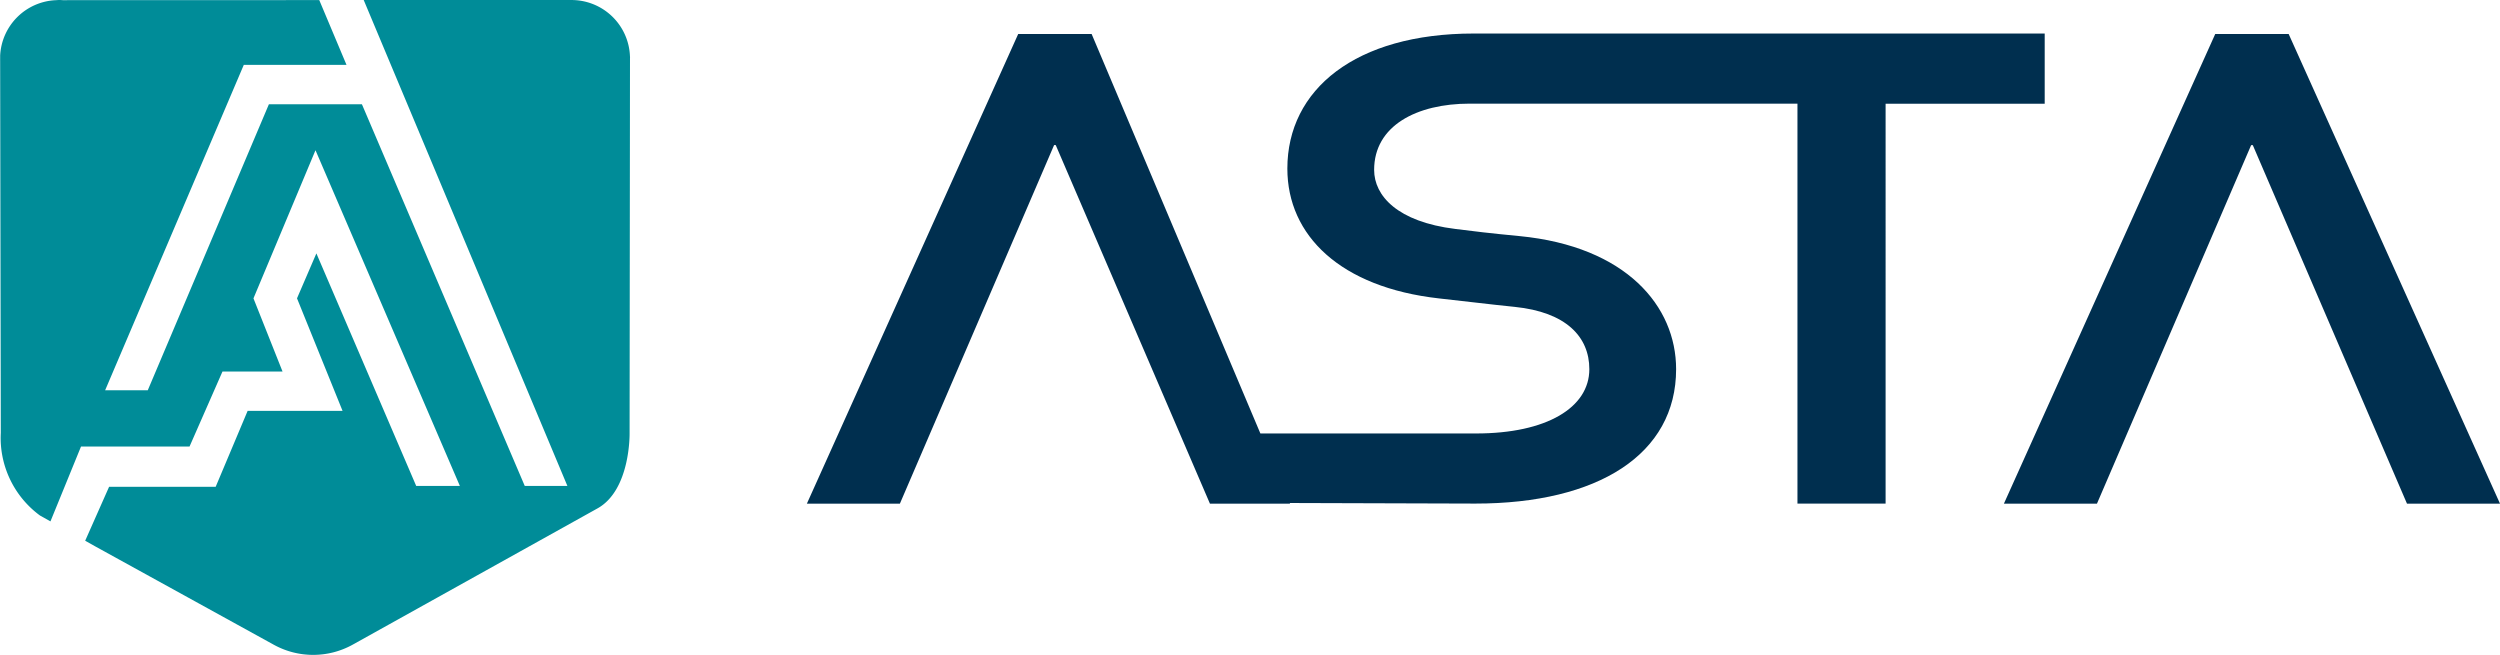 <svg xmlns="http://www.w3.org/2000/svg" width="194.69" height="51" viewBox="0 0 194.69 51">
  <g id="Group_1097" data-name="Group 1097" transform="translate(-203.309 -196.698)">
    <g id="Group_491" data-name="Group 491" transform="translate(266.145 199.309)">
      <path id="Path_5986" data-name="Path 5986" d="M515.731,201.6h-5.719l-16.458,36.577H500.8l12.01-27.926h.127l12.01,27.926h7.244Z" transform="translate(-400.335 -201.562)" fill="#002f4f"/>
      <path id="Path_5987" data-name="Path 5987" d="M417.469,207V201.53H373c-9.194,0-14.51,4.349-14.51,10.517,0,5.208,4.129,9.254,11.821,10.113,2.314.252,3.878.455,5.879.657,4,.405,5.817,2.326,5.817,4.853,0,2.984-3.316,5.006-8.818,5.006h-16.8l-13.142-31.11H337.53l-16.458,36.577h7.243l12.01-27.926h.127l12.01,27.926H358.7l-.022-.052,14.45.045c9.57,0,15.637-3.843,15.637-10.467,0-4.9-3.878-9.556-12.2-10.365-2.127-.2-3.816-.4-5-.556-4.5-.556-6.317-2.579-6.317-4.6,0-3.438,3.315-5.158,7.443-5.158l25.524,0v31.15h6.864V207Z" transform="translate(-321.072 -201.53)" fill="#002f4f"/>
    </g>
    <g id="Group_492" data-name="Group 492" transform="translate(203.309 196.698)">
      <path id="Path_5988" data-name="Path 5988" d="M203.309,205.133c0,.053.006.105.008.158v-.307C203.314,205.034,203.309,205.083,203.309,205.133Z" transform="translate(-203.309 -200.506)" fill="#008c98"/>
      <path id="Path_5989" data-name="Path 5989" d="M252.379,201.175c0-.03,0-.06-.005-.089a4.553,4.553,0,0,0-4.594-4.386l-.028,0-.029,0-16.084,0L247.5,234.538h-3.32L231.5,204.818h-7.245l-9.433,22.273h-3.32L222.3,201.752h8l-2.122-5.047-19.967.006c-.087-.005-.175-.013-.263-.013s-.179.008-.268.013a4.543,4.543,0,0,0-4.353,4.321v.3l.05,29.068a7.5,7.5,0,0,0,3.047,6.441l.82.461,2.379-5.827h8.451l2.566-5.841h4.679l-2.265-5.7,4.83-11.536,11.243,26.142h-3.4l-7.773-18.109-1.509,3.5,3.547,8.764H222.6l-2.49,5.914h-8.3l-1.862,4.2.784.439,13.9,7.657a6.351,6.351,0,0,0,6.143,0l19.043-10.6c2.617-1.426,2.527-5.882,2.527-5.882l.031-29.165C252.374,201.238,252.379,201.207,252.379,201.175Z" transform="translate(-203.315 -196.698)" fill="#008c98"/>
    </g>
  </g>
</svg>
